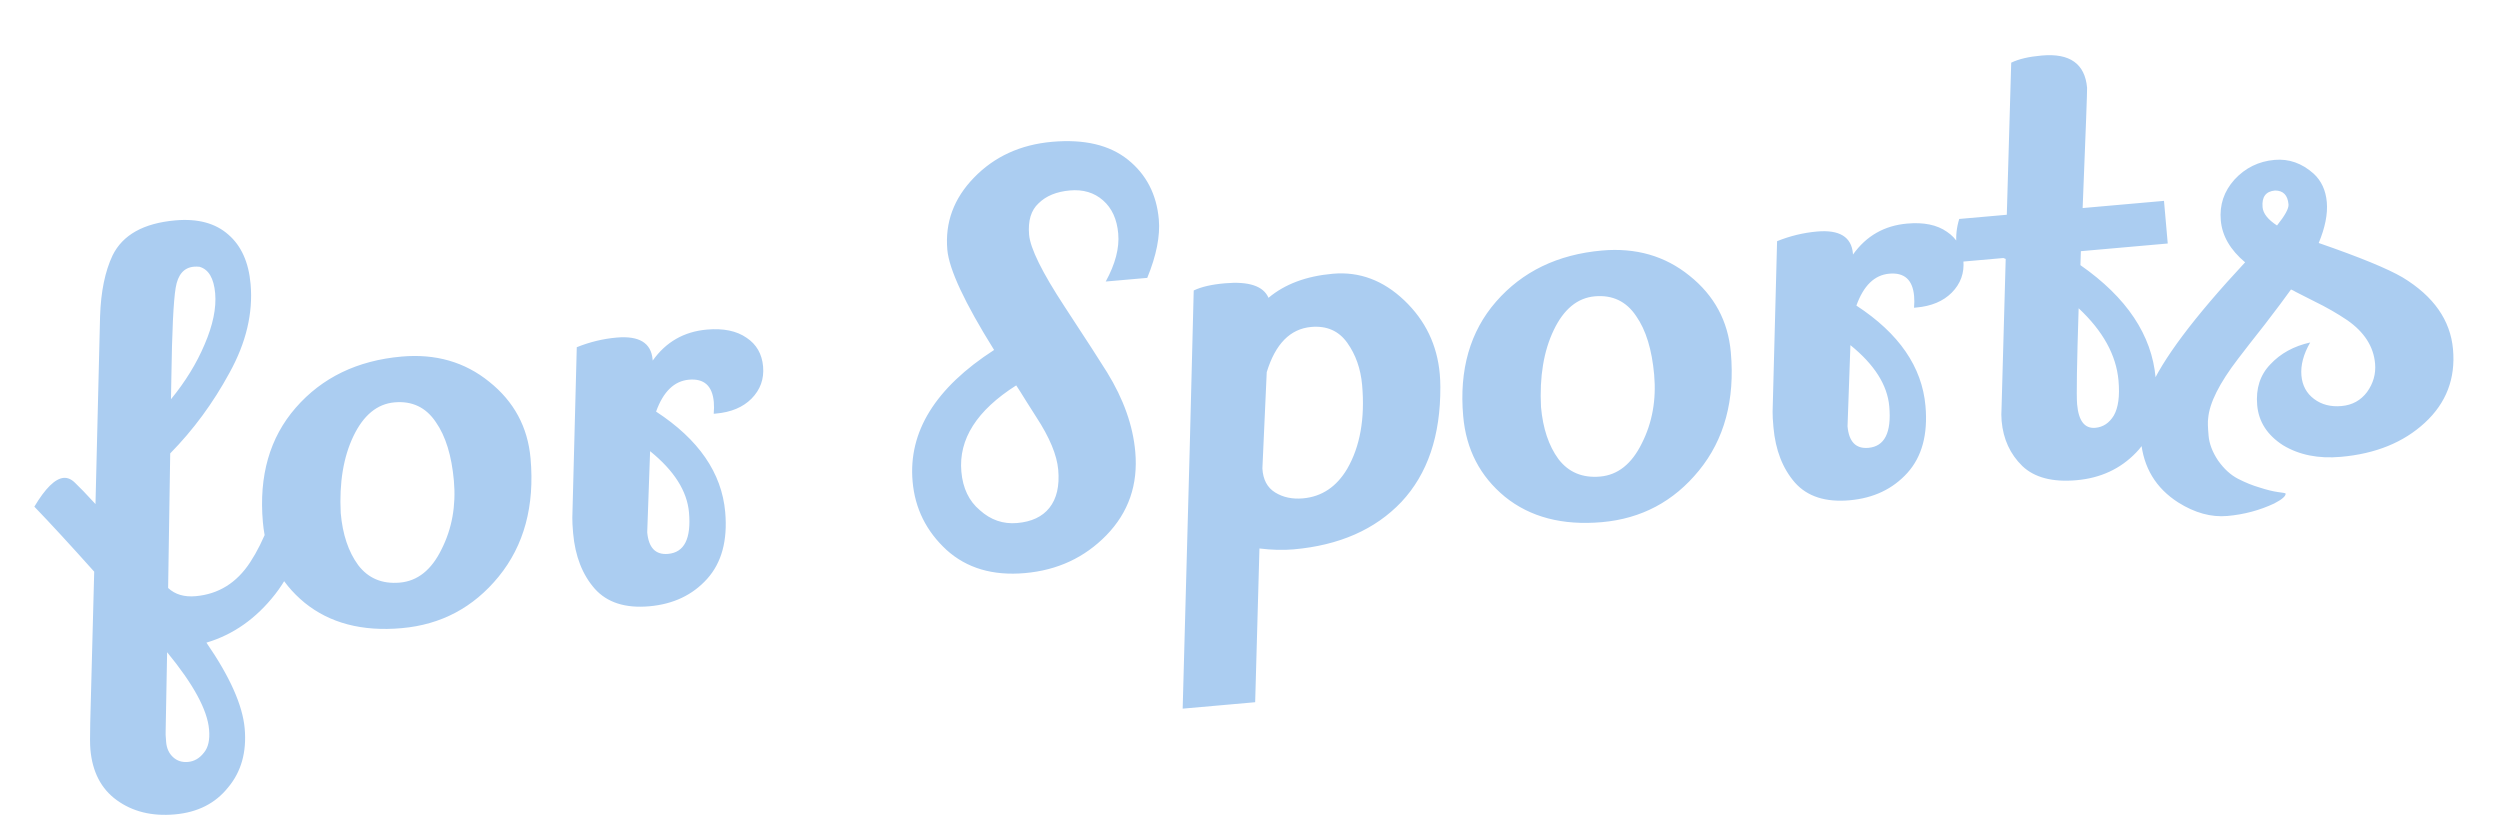 <svg width="72" height="24" viewBox="0 0 72 24" fill="none" xmlns="http://www.w3.org/2000/svg">
<path d="M5.945 18.508C6.62 19.487 6.988 20.311 7.047 20.98C7.107 21.66 6.948 22.226 6.57 22.677C6.204 23.137 5.692 23.397 5.033 23.455C4.374 23.513 3.816 23.375 3.358 23.041C2.912 22.716 2.66 22.23 2.603 21.582C2.591 21.454 2.59 21.197 2.599 20.811L2.713 16.464C2.012 15.68 1.437 15.056 0.989 14.592C1.306 14.061 1.587 13.785 1.832 13.763C1.948 13.753 2.06 13.802 2.166 13.91C2.282 14.018 2.477 14.22 2.75 14.517L2.882 9.109C2.905 8.4 3.025 7.816 3.241 7.358C3.532 6.765 4.134 6.428 5.048 6.347C5.696 6.29 6.206 6.427 6.578 6.758C6.949 7.079 7.162 7.553 7.217 8.18C7.291 9.019 7.088 9.872 6.608 10.739C6.138 11.605 5.57 12.378 4.902 13.058L4.842 16.934C5.041 17.12 5.305 17.199 5.634 17.17C6.293 17.112 6.816 16.787 7.203 16.196C7.599 15.593 7.917 14.768 8.156 13.719C8.312 13.79 8.476 13.888 8.648 14.012C8.829 14.125 8.933 14.207 8.959 14.258C8.819 15.459 8.474 16.41 7.926 17.112C7.378 17.814 6.717 18.279 5.945 18.508ZM5.744 7.683C5.69 7.677 5.636 7.677 5.583 7.681C5.296 7.707 5.121 7.91 5.059 8.29C4.996 8.67 4.954 9.536 4.935 10.887L4.924 11.498C5.34 10.99 5.663 10.464 5.893 9.919C6.133 9.362 6.234 8.871 6.197 8.446C6.158 8.011 6.007 7.756 5.744 7.683ZM4.771 21.037C4.765 21.091 4.77 21.203 4.785 21.373C4.801 21.553 4.867 21.698 4.983 21.805C5.1 21.913 5.243 21.959 5.413 21.944C5.594 21.928 5.747 21.839 5.872 21.678C5.998 21.528 6.048 21.304 6.021 21.007C5.972 20.444 5.569 19.703 4.813 18.784L4.771 21.037ZM11.567 10.269C12.545 10.183 13.385 10.424 14.089 10.994C14.803 11.563 15.2 12.299 15.28 13.202C15.401 14.572 15.094 15.708 14.36 16.608C13.635 17.496 12.704 17.991 11.567 18.091C10.431 18.192 9.499 17.947 8.772 17.358C8.056 16.768 7.656 15.995 7.571 15.039C7.453 13.7 7.768 12.602 8.517 11.743C9.275 10.873 10.292 10.382 11.567 10.269ZM11.362 11.588C10.863 11.632 10.469 11.956 10.179 12.56C9.89 13.164 9.768 13.903 9.813 14.777C9.867 15.393 10.035 15.892 10.315 16.274C10.605 16.656 11.006 16.824 11.516 16.779C12.026 16.734 12.426 16.415 12.716 15.821C13.017 15.227 13.136 14.569 13.072 13.846C13.008 13.124 12.835 12.561 12.553 12.158C12.269 11.733 11.872 11.543 11.362 11.588ZM20.558 11.579C20.516 11.111 20.278 10.897 19.842 10.935C19.417 10.973 19.102 11.279 18.895 11.854C20.123 12.656 20.786 13.62 20.886 14.746C20.958 15.565 20.784 16.206 20.365 16.672C19.946 17.137 19.391 17.4 18.7 17.461C18.009 17.522 17.486 17.354 17.13 16.957C16.772 16.55 16.565 16.017 16.506 15.358C16.489 15.156 16.481 15.007 16.483 14.91L16.611 10C16.984 9.849 17.366 9.757 17.759 9.722C18.408 9.665 18.753 9.875 18.795 10.353L18.798 10.385C19.179 9.848 19.698 9.551 20.357 9.492C20.835 9.45 21.217 9.529 21.503 9.729C21.787 9.918 21.945 10.193 21.977 10.554C22.009 10.915 21.897 11.225 21.642 11.483C21.395 11.73 21.055 11.872 20.619 11.911C20.598 11.913 20.577 11.915 20.555 11.916C20.566 11.798 20.567 11.685 20.558 11.579ZM19.843 14.758C19.788 14.142 19.415 13.554 18.723 12.994C18.667 14.541 18.639 15.319 18.64 15.33C18.68 15.776 18.88 15.984 19.241 15.952C19.709 15.91 19.909 15.513 19.843 14.758ZM31.845 8.108C32.122 7.602 32.242 7.142 32.205 6.727C32.169 6.313 32.023 5.994 31.767 5.77C31.512 5.546 31.193 5.451 30.811 5.485C30.428 5.519 30.128 5.642 29.912 5.854C29.694 6.055 29.603 6.357 29.638 6.761C29.673 7.154 30.012 7.842 30.656 8.824C31.299 9.805 31.709 10.439 31.884 10.723C32.359 11.495 32.63 12.258 32.696 13.012C32.78 13.958 32.502 14.759 31.864 15.415C31.236 16.059 30.454 16.423 29.519 16.505C28.595 16.587 27.842 16.364 27.26 15.838C26.677 15.3 26.351 14.644 26.283 13.868C26.156 12.434 26.939 11.171 28.63 10.079C27.782 8.719 27.333 7.757 27.283 7.194C27.214 6.408 27.469 5.716 28.048 5.119C28.636 4.51 29.388 4.165 30.301 4.084C31.226 4.003 31.953 4.174 32.483 4.598C33.013 5.023 33.31 5.596 33.374 6.319C33.416 6.797 33.305 7.358 33.041 8.003L31.845 8.108ZM28.219 14.693C28.533 14.976 28.892 15.099 29.296 15.063C29.71 15.027 30.018 14.882 30.221 14.628C30.433 14.363 30.518 13.997 30.477 13.53C30.44 13.105 30.229 12.598 29.845 12.011C29.795 11.93 29.702 11.783 29.565 11.57C29.428 11.347 29.328 11.19 29.267 11.099C28.131 11.82 27.605 12.648 27.687 13.583C27.729 14.062 27.907 14.431 28.219 14.693ZM35.276 8.159C35.966 8.098 36.386 8.237 36.533 8.577C37.002 8.183 37.618 7.952 38.384 7.884C39.149 7.816 39.835 8.072 40.443 8.65C41.051 9.228 41.392 9.937 41.466 10.776C41.476 10.893 41.482 11.015 41.482 11.144C41.489 12.546 41.115 13.65 40.361 14.455C39.607 15.25 38.571 15.706 37.254 15.822C36.956 15.848 36.629 15.84 36.272 15.796L36.149 20.224L34.061 20.409C34.224 14.494 34.33 10.48 34.379 8.366C34.594 8.262 34.893 8.192 35.276 8.159ZM39.229 11.086C39.187 10.618 39.044 10.213 38.8 9.871C38.556 9.529 38.21 9.377 37.764 9.416C37.158 9.47 36.731 9.904 36.482 10.718C36.408 12.31 36.367 13.234 36.357 13.492C36.375 13.812 36.497 14.042 36.723 14.182C36.95 14.323 37.217 14.38 37.525 14.353C38.067 14.305 38.492 14.021 38.8 13.501C39.171 12.858 39.314 12.053 39.229 11.086ZM46.136 7.215C47.113 7.129 47.954 7.371 48.657 7.94C49.371 8.509 49.768 9.245 49.848 10.148C49.969 11.519 49.663 12.654 48.928 13.554C48.203 14.443 47.273 14.937 46.136 15.038C44.999 15.138 44.067 14.894 43.34 14.305C42.624 13.715 42.224 12.942 42.14 11.985C42.022 10.647 42.337 9.548 43.085 8.689C43.844 7.819 44.861 7.328 46.136 7.215ZM45.931 8.534C45.431 8.579 45.037 8.902 44.748 9.506C44.458 10.11 44.336 10.849 44.381 11.723C44.436 12.339 44.603 12.839 44.883 13.221C45.174 13.602 45.574 13.77 46.084 13.725C46.594 13.68 46.994 13.361 47.285 12.768C47.586 12.174 47.704 11.515 47.64 10.793C47.576 10.07 47.404 9.507 47.122 9.104C46.838 8.679 46.441 8.489 45.931 8.534ZM55.126 8.525C55.085 8.058 54.846 7.843 54.411 7.882C53.986 7.919 53.67 8.226 53.464 8.801C54.691 9.602 55.355 10.566 55.454 11.693C55.526 12.511 55.353 13.152 54.934 13.618C54.514 14.083 53.959 14.347 53.269 14.408C52.578 14.469 52.054 14.301 51.698 13.904C51.341 13.496 51.133 12.963 51.075 12.304C51.057 12.102 51.049 11.953 51.051 11.857L51.18 6.946C51.552 6.796 51.935 6.703 52.328 6.668C52.976 6.611 53.321 6.821 53.364 7.3L53.366 7.331C53.747 6.795 54.267 6.497 54.926 6.439C55.404 6.396 55.786 6.475 56.071 6.675C56.355 6.864 56.514 7.139 56.545 7.5C56.577 7.862 56.466 8.171 56.21 8.429C55.964 8.676 55.623 8.819 55.188 8.857C55.166 8.859 55.145 8.861 55.124 8.863C55.135 8.744 55.136 8.631 55.126 8.525ZM54.411 11.704C54.357 11.088 53.983 10.5 53.292 9.94C53.236 11.487 53.208 12.266 53.209 12.277C53.248 12.723 53.449 12.93 53.81 12.898C54.277 12.857 54.478 12.459 54.411 11.704ZM60.108 2.528C60.113 2.591 60.071 3.746 59.98 5.992L62.323 5.785L62.431 7.013L59.929 7.234L59.916 7.636C61.251 8.568 61.973 9.65 62.082 10.882C62.168 11.849 61.98 12.567 61.518 13.036C61.066 13.505 60.495 13.769 59.805 13.83C59.114 13.891 58.594 13.755 58.243 13.422C57.891 13.078 57.693 12.646 57.647 12.125C57.636 12.008 57.636 11.88 57.645 11.74L57.764 7.457L57.698 7.431L56.407 7.545C56.387 7.439 56.366 7.27 56.346 7.036C56.324 6.792 56.351 6.548 56.426 6.306L57.796 6.185L57.923 1.805C58.139 1.7 58.433 1.631 58.805 1.599C59.612 1.527 60.047 1.837 60.108 2.528ZM61.013 10.961C60.948 10.227 60.566 9.533 59.865 8.878C59.814 10.478 59.799 11.4 59.821 11.644C59.863 12.122 60.038 12.348 60.346 12.321C60.569 12.301 60.746 12.184 60.877 11.969C61.007 11.743 61.053 11.407 61.013 10.961ZM69.195 7.989C70.089 8.531 70.573 9.222 70.647 10.061C70.722 10.901 70.452 11.605 69.838 12.173C69.224 12.741 68.418 13.069 67.419 13.157C66.771 13.215 66.215 13.103 65.751 12.823C65.297 12.531 65.049 12.146 65.007 11.668C64.965 11.19 65.091 10.799 65.385 10.494C65.678 10.179 66.061 9.969 66.534 9.863C66.339 10.201 66.255 10.519 66.281 10.816C66.306 11.103 66.428 11.328 66.646 11.491C66.863 11.654 67.126 11.722 67.435 11.694C67.743 11.667 67.988 11.533 68.17 11.292C68.351 11.041 68.429 10.766 68.402 10.469C68.359 9.98 68.092 9.564 67.602 9.222C67.306 9.023 66.99 8.842 66.654 8.679C66.318 8.506 66.138 8.414 66.116 8.406C66.071 8.378 66.026 8.355 65.981 8.337C65.81 8.577 65.561 8.91 65.234 9.335C64.907 9.749 64.647 10.083 64.455 10.335C63.918 11.036 63.631 11.607 63.595 12.05C63.581 12.136 63.585 12.302 63.607 12.547C63.627 12.78 63.718 13.019 63.879 13.261C64.05 13.503 64.242 13.679 64.455 13.789C64.668 13.898 64.874 13.982 65.072 14.039C65.281 14.107 65.456 14.15 65.597 14.17C65.749 14.188 65.825 14.203 65.826 14.214C65.833 14.288 65.723 14.383 65.498 14.5C65.076 14.698 64.626 14.818 64.148 14.86C63.681 14.901 63.209 14.771 62.733 14.471C62.086 14.057 61.728 13.462 61.659 12.687C61.617 12.208 61.698 11.725 61.901 11.236C62.263 10.368 63.183 9.141 64.659 7.555C64.232 7.196 63.998 6.794 63.959 6.348C63.919 5.901 64.05 5.51 64.353 5.172C64.665 4.834 65.05 4.645 65.507 4.605C65.922 4.568 66.297 4.701 66.635 5.003C66.856 5.208 66.982 5.481 67.012 5.821C67.042 6.161 66.964 6.553 66.779 6.998C67.961 7.407 68.766 7.738 69.195 7.989ZM65.578 6.494C65.809 6.205 65.92 6.003 65.909 5.886C65.886 5.62 65.757 5.487 65.521 5.487C65.255 5.51 65.136 5.671 65.162 5.968C65.178 6.149 65.316 6.324 65.578 6.494Z" fill="#ABCDF1"/>
</svg>

